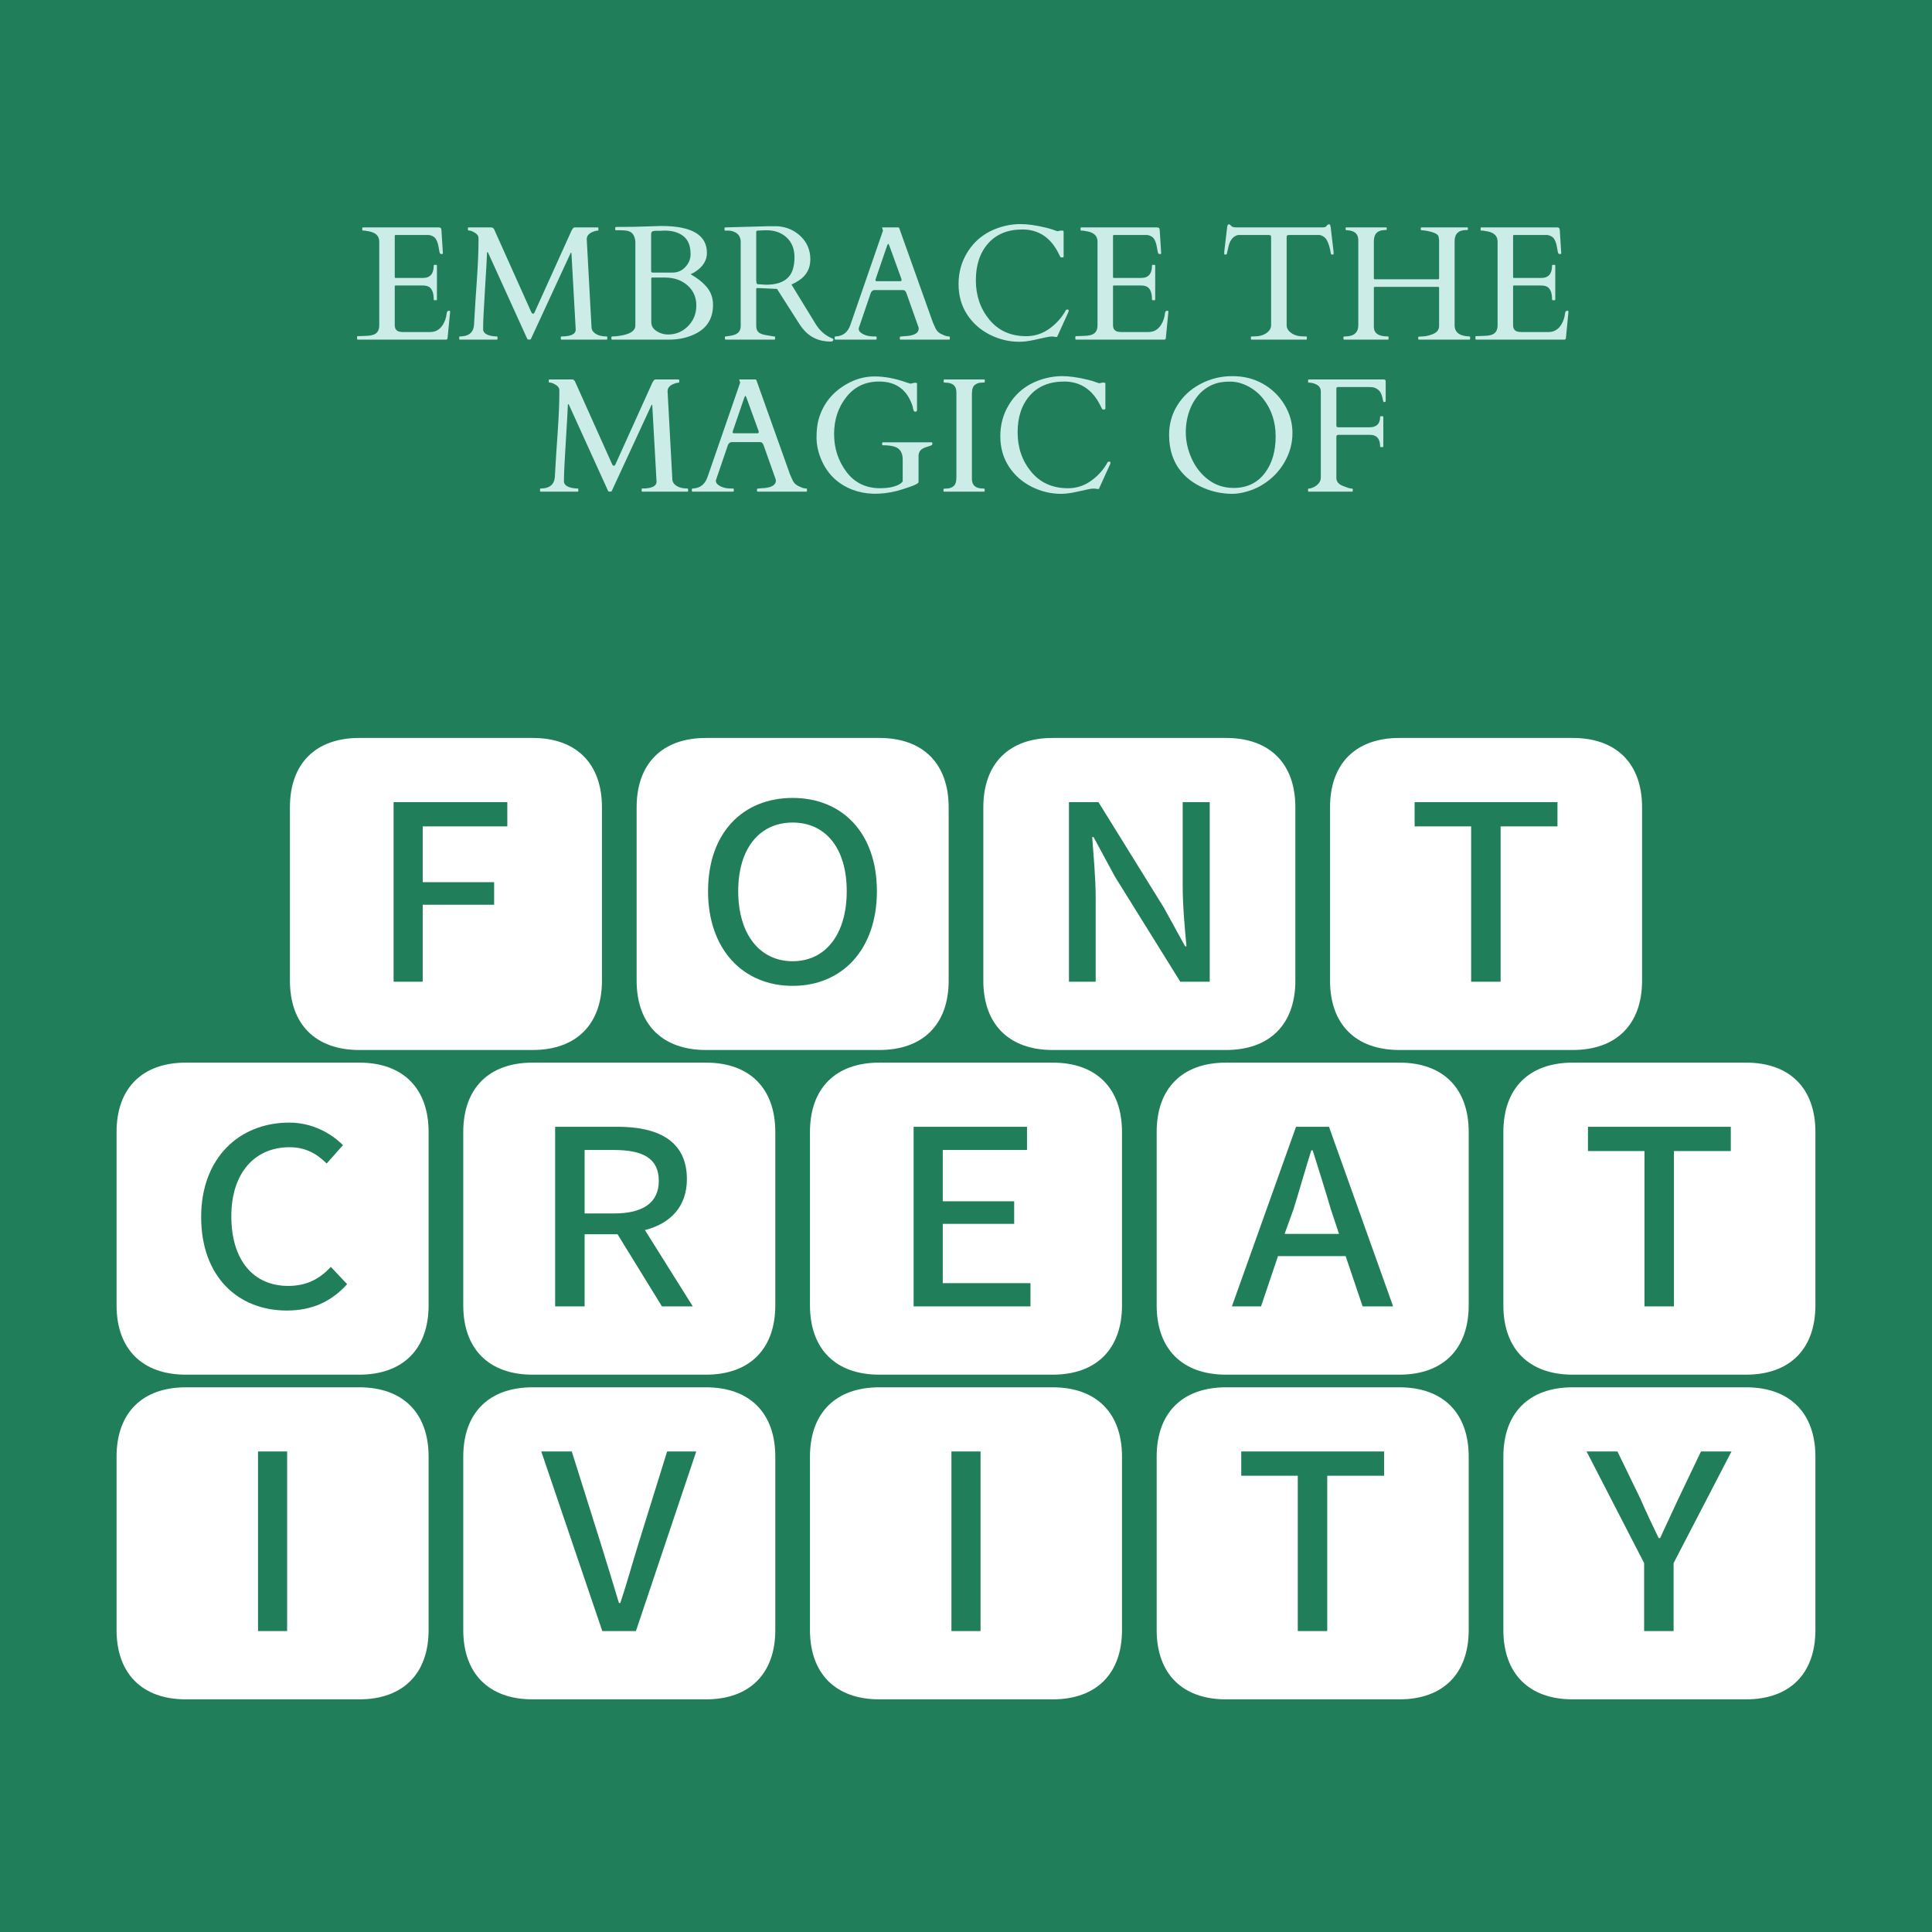 <svg xmlns="http://www.w3.org/2000/svg" xmlns:xlink="http://www.w3.org/1999/xlink" width="1080" zoomAndPan="magnify" viewBox="0 0 810 810" height="1080" preserveAspectRatio="xMidYMid meet" version="1.0"><defs><g/></defs><rect x="-81" width="972" fill="#ffffff" y="-81" height="972" fill-opacity="1"/><rect x="-81" width="972" fill="#217e5b" y="-81" height="972" fill-opacity="1"/><g fill="#ccece8" fill-opacity="1"><g transform="translate(149.484, 142.383)"><g><path d="M 0.234 -0.266 L 0.234 -1.203 C 0.234 -1.379 0.32 -1.469 0.5 -1.469 L 1.234 -1.469 C 2.172 -1.531 3.129 -1.566 4.109 -1.578 C 5.086 -1.586 5.973 -1.707 6.766 -1.938 C 8.598 -2.469 9.516 -3.801 9.516 -5.938 L 9.516 -41.109 C 9.516 -43.305 8.211 -44.707 5.609 -45.312 C 4.867 -45.469 4.125 -45.598 3.375 -45.703 L 2.672 -45.703 C 2.492 -45.703 2.406 -45.789 2.406 -45.969 L 2.406 -46.781 C 2.406 -46.957 2.492 -47.047 2.672 -47.047 L 34.391 -47.047 C 34.797 -47.047 35.086 -46.973 35.266 -46.828 C 35.441 -46.68 35.551 -46.363 35.594 -45.875 L 36.203 -36.203 C 36.203 -35.973 36.035 -35.859 35.703 -35.859 C 35.367 -35.859 35.125 -35.961 34.969 -36.172 C 34.832 -36.391 34.656 -37.195 34.438 -38.594 C 34.227 -40 33.848 -41.164 33.297 -42.094 C 32.742 -43.031 31.766 -43.625 30.359 -43.875 L 16.453 -43.875 C 16.16 -43.875 16.016 -43.727 16.016 -43.438 L 16.016 -26.188 C 16.016 -25.969 16.125 -25.859 16.344 -25.859 L 27.891 -25.859 C 30.867 -25.859 32.359 -27.594 32.359 -31.062 C 32.359 -31.238 32.445 -31.328 32.625 -31.328 L 33.438 -31.328 C 33.613 -31.328 33.703 -31.238 33.703 -31.062 L 33.703 -16.781 C 33.703 -16.602 33.613 -16.516 33.438 -16.516 L 32.625 -16.516 C 32.445 -16.516 32.359 -16.602 32.359 -16.781 C 32.359 -20.07 31.406 -21.973 29.5 -22.484 C 28.957 -22.617 28.391 -22.688 27.797 -22.688 L 16.344 -22.688 C 16.125 -22.688 16.016 -22.578 16.016 -22.359 L 16.016 -6.109 C 16.016 -4.441 16.781 -3.492 18.312 -3.266 C 18.758 -3.203 19.227 -3.172 19.719 -3.172 L 30.828 -3.172 C 33.117 -3.172 34.898 -4.18 36.172 -6.203 C 37.078 -7.648 37.629 -9.305 37.828 -11.172 C 37.898 -11.797 38.234 -12.109 38.828 -12.109 C 39.098 -12.109 39.234 -11.961 39.234 -11.672 L 38.141 -0.469 C 38.004 -0.156 37.848 0 37.672 0 L 0.5 0 C 0.32 0 0.234 -0.086 0.234 -0.266 Z M 0.234 -0.266 "/></g></g></g><g fill="#ccece8" fill-opacity="1"><g transform="translate(191.651, 142.383)"><g><path d="M 16.719 -1.328 C 16.852 -1.328 16.922 -1.238 16.922 -1.062 L 16.922 -0.266 C 16.922 -0.086 16.852 0 16.719 0 L 1.141 0 C 0.961 0 0.875 -0.086 0.875 -0.266 L 0.875 -1.062 C 0.875 -1.238 0.961 -1.328 1.141 -1.328 C 4.785 -1.328 6.766 -2.895 7.078 -6.031 C 7.16 -6.945 7.25 -8.469 7.344 -10.594 C 7.445 -12.719 7.742 -17.285 8.234 -24.297 C 8.723 -31.316 8.969 -37 8.969 -41.344 L 8.969 -42.578 C 8.969 -43.461 8.461 -44.203 7.453 -44.797 C 6.441 -45.398 5.703 -45.703 5.234 -45.703 C 4.766 -45.703 4.531 -45.789 4.531 -45.969 L 4.531 -46.781 C 4.531 -46.957 4.617 -47.047 4.797 -47.047 L 14.453 -47.047 C 14.867 -46.973 15.211 -46.727 15.484 -46.312 L 31.125 -11.438 C 31.238 -11.281 31.328 -11.145 31.391 -11.031 C 31.461 -10.926 31.629 -10.879 31.891 -10.891 C 32.16 -10.898 32.363 -11.098 32.5 -11.484 L 47.969 -45.703 C 48.438 -46.598 48.863 -47.047 49.25 -47.047 L 58.953 -47.047 C 59.129 -47.047 59.219 -46.957 59.219 -46.781 L 59.219 -45.969 C 59.219 -45.789 59.16 -45.703 59.047 -45.703 C 58.379 -45.703 57.555 -45.484 56.578 -45.047 C 55.086 -44.379 54.344 -43.391 54.344 -42.078 L 56.344 -5.203 C 56.395 -4.047 57 -3.109 58.156 -2.391 C 59.312 -1.68 60.82 -1.328 62.688 -1.328 C 62.863 -1.328 62.953 -1.238 62.953 -1.062 L 62.953 -0.266 C 62.953 -0.086 62.863 0 62.688 0 L 43.734 0 C 43.555 0 43.469 -0.086 43.469 -0.266 L 43.469 -1.062 C 43.469 -1.238 43.555 -1.328 43.734 -1.328 C 47.723 -1.328 49.719 -2.297 49.719 -4.234 L 47.938 -36.094 C 47.914 -36.32 47.852 -36.438 47.75 -36.438 C 47.656 -36.438 47.578 -36.332 47.516 -36.125 L 30.922 -0.234 C 30.836 -0.078 30.582 0 30.156 0 C 29.738 0 29.492 -0.086 29.422 -0.266 L 13.078 -36.234 C 12.941 -36.547 12.812 -36.703 12.688 -36.703 C 12.57 -36.703 12.516 -36.457 12.516 -35.969 C 12.516 -34.945 12.242 -30.117 11.703 -21.484 C 11.172 -12.859 10.906 -7.477 10.906 -5.344 L 10.906 -3.969 C 11.176 -2.695 12.438 -1.875 14.688 -1.5 C 15.32 -1.383 16 -1.328 16.719 -1.328 Z M 16.719 -1.328 "/></g></g></g><g fill="#ccece8" fill-opacity="1"><g transform="translate(256.001, 142.383)"><g><path d="M 0.594 0 C 0.414 0 0.328 -0.086 0.328 -0.266 L 0.328 -1.062 C 0.328 -1.238 0.484 -1.328 0.797 -1.328 C 1.848 -1.328 3.004 -1.441 4.266 -1.672 C 8.336 -2.359 10.375 -3.758 10.375 -5.875 L 10.375 -41.062 C 10.156 -43.914 8.852 -45.461 6.469 -45.703 C 5.758 -45.797 4.973 -45.844 4.109 -45.844 L 2.203 -45.844 C 2.023 -45.844 1.938 -45.93 1.938 -46.109 L 1.938 -46.938 C 1.938 -47.113 2.023 -47.203 2.203 -47.203 L 3.672 -47.25 L 9.406 -47.281 L 21.281 -47.641 C 34.008 -47.641 40.375 -43.879 40.375 -36.359 C 40.375 -33.18 38.727 -30.535 35.438 -28.422 C 34.926 -28.086 34.484 -27.844 34.109 -27.688 C 33.742 -27.531 33.539 -27.441 33.5 -27.422 C 36.438 -25.773 38.742 -23.926 40.422 -21.875 C 42.098 -19.832 42.938 -17.391 42.938 -14.547 C 42.938 -8.473 40.066 -4.25 34.328 -1.875 C 31.367 -0.625 28.156 0 24.688 0 Z M 17.484 -26.016 C 17.191 -26.016 17.047 -25.895 17.047 -25.656 L 17.047 -7.375 C 17.047 -5.789 17.785 -4.52 19.266 -3.562 C 20.742 -2.613 22.344 -2.141 24.062 -2.141 C 27.352 -2.141 30.156 -3.312 32.469 -5.656 C 34.781 -8 35.938 -10.891 35.938 -14.328 C 35.938 -17.766 34.695 -20.57 32.219 -22.75 C 29.738 -24.926 26.594 -26.016 22.781 -26.016 Z M 16.984 -28.719 C 16.984 -28.301 17.238 -28.094 17.75 -28.094 L 25.953 -28.094 C 28.086 -28.094 29.883 -28.879 31.344 -30.453 C 32.801 -32.035 33.531 -33.805 33.531 -35.766 C 33.531 -39.254 32.539 -41.781 30.562 -43.344 C 28.582 -44.914 25.945 -45.703 22.656 -45.703 C 21.656 -45.641 20.957 -45.609 20.562 -45.609 C 20.176 -45.609 19.77 -45.613 19.344 -45.625 C 18.926 -45.633 18.504 -45.602 18.078 -45.531 C 17.66 -45.469 17.375 -45.328 17.219 -45.109 C 17.062 -44.891 16.984 -44.52 16.984 -44 Z M 16.984 -28.719 "/></g></g></g><g fill="#ccece8" fill-opacity="1"><g transform="translate(302.438, 142.383)"><g><path d="M 1.734 0 C 1.555 0 1.469 -0.223 1.469 -0.672 L 1.469 -1.062 C 1.469 -1.238 1.555 -1.328 1.734 -1.328 C 1.867 -1.328 2.078 -1.348 2.359 -1.391 C 2.648 -1.441 2.953 -1.488 3.266 -1.531 C 3.578 -1.57 3.863 -1.617 4.125 -1.672 C 4.395 -1.734 4.586 -1.773 4.703 -1.797 C 6.973 -2.305 8.109 -3.598 8.109 -5.672 L 8.109 -40.906 C 8.109 -42.812 7.344 -44.164 5.812 -44.969 C 4.895 -45.457 3.914 -45.703 2.875 -45.703 L 1.594 -45.703 C 1.414 -45.703 1.328 -45.789 1.328 -45.969 L 1.328 -46.781 C 1.328 -46.957 1.461 -47.047 1.734 -47.047 L 20.047 -47.547 L 23.422 -47.547 C 27.359 -47.273 30.656 -45.844 33.312 -43.25 C 35.969 -40.664 37.297 -37.473 37.297 -33.672 C 37.297 -29.879 35.719 -26.93 32.562 -24.828 C 31.582 -24.18 30.523 -23.602 29.391 -23.094 L 39.5 -6.578 C 41.258 -3.68 43.617 -1.645 46.578 -0.469 C 46.816 -0.395 46.938 -0.238 46.938 0 C 46.938 0.551 46.57 0.828 45.844 0.828 C 40.832 0.828 36.848 -1.07 33.891 -4.875 C 33.242 -5.719 32.602 -6.66 31.969 -7.703 L 23.328 -21.25 L 15.375 -21.625 L 15.109 -21.625 C 14.773 -21.625 14.609 -21.469 14.609 -21.156 L 14.609 -5.766 C 14.609 -4.547 14.953 -3.633 15.641 -3.031 C 16.336 -2.438 17.531 -2.023 19.219 -1.797 C 19.664 -1.734 20.207 -1.641 20.844 -1.516 C 21.488 -1.391 21.926 -1.328 22.156 -1.328 C 22.395 -1.328 22.516 -1.238 22.516 -1.062 L 22.516 -0.266 C 22.516 -0.086 22.426 0 22.25 0 Z M 17.312 -45.797 C 17.051 -45.785 16.77 -45.77 16.469 -45.75 C 16.164 -45.738 15.781 -45.727 15.312 -45.719 C 14.844 -45.707 14.609 -45.523 14.609 -45.172 L 14.609 -24.953 L 14.688 -23.953 C 14.75 -23.484 14.957 -23.238 15.312 -23.219 L 18.719 -23.016 C 24.969 -23.016 28.738 -25.238 30.031 -29.688 C 30.445 -31.094 30.656 -32.695 30.656 -34.5 C 30.656 -38.008 29.562 -40.773 27.375 -42.797 C 25.188 -44.828 22.391 -45.844 18.984 -45.844 C 18.672 -45.844 18.379 -45.836 18.109 -45.828 C 17.848 -45.816 17.582 -45.805 17.312 -45.797 Z M 17.312 -45.797 "/></g></g></g><g fill="#ccece8" fill-opacity="1"><g transform="translate(349.775, 142.383)"><g><path d="M 17.75 -0.266 C 17.75 -0.086 17.66 0 17.484 0 L 0.438 0 C 0.258 0 0.172 -0.086 0.172 -0.266 L 0.172 -1.062 C 0.172 -1.238 0.312 -1.328 0.594 -1.328 C 3.645 -1.461 5.703 -3.086 6.766 -6.203 L 20.391 -45.609 C 20.41 -45.648 20.422 -45.707 20.422 -45.781 L 20.047 -46.875 C 20.047 -46.988 20.094 -47.047 20.188 -47.047 L 26.859 -47.047 C 26.898 -47.023 26.957 -47 27.031 -46.969 C 27.113 -46.945 27.176 -46.883 27.219 -46.781 L 41.344 -7.172 C 41.645 -6.566 41.891 -6.02 42.078 -5.531 C 42.273 -5.039 42.492 -4.598 42.734 -4.203 C 43.273 -3.285 44.156 -2.586 45.375 -2.109 C 46.395 -1.586 47.328 -1.328 48.172 -1.328 C 48.348 -1.328 48.438 -1.227 48.438 -1.031 L 48.438 -0.266 C 48.438 -0.086 48.348 0 48.172 0 L 27.766 0 C 27.578 0 27.484 -0.086 27.484 -0.266 L 27.484 -1.062 C 27.484 -1.238 27.895 -1.348 28.719 -1.391 C 29.539 -1.441 30.223 -1.488 30.766 -1.531 C 33.859 -1.863 35.406 -2.91 35.406 -4.672 C 35.406 -4.805 35.379 -4.961 35.328 -5.141 L 30.297 -19.344 C 30.273 -19.395 30.227 -19.5 30.156 -19.656 C 29.895 -20.406 29.43 -20.781 28.766 -20.781 L 16.922 -20.781 C 16.254 -20.781 15.727 -20.414 15.344 -19.688 C 15.281 -19.531 15.25 -19.441 15.25 -19.422 L 10.25 -4.766 L 10.25 -4.469 C 10.25 -3.895 10.547 -3.375 11.141 -2.906 C 12.492 -1.852 14.316 -1.328 16.609 -1.328 L 17.484 -1.328 C 17.66 -1.328 17.75 -1.238 17.75 -1.062 Z M 27.625 -24.484 C 28.02 -24.484 28.219 -24.648 28.219 -24.984 C 28.219 -25.16 28.176 -25.363 28.094 -25.594 L 23.125 -39.266 C 22.895 -39.867 22.727 -40.172 22.625 -40.172 C 22.508 -40.172 22.332 -39.859 22.094 -39.234 L 17.422 -25.594 C 17.328 -25.363 17.281 -25.117 17.281 -24.859 C 17.281 -24.609 17.445 -24.484 17.781 -24.484 Z M 27.625 -24.484 "/></g></g></g><g fill="#ccece8" fill-opacity="1"><g transform="translate(398.38, 142.383)"><g><path d="M 44.875 -1.266 C 44.758 -1.086 44.484 -1.047 44.047 -1.141 C 43.617 -1.242 43.113 -1.297 42.531 -1.297 C 41.957 -1.297 41.141 -1.176 40.078 -0.938 C 39.023 -0.707 37.363 -0.344 35.094 0.156 C 32.82 0.656 30.754 0.906 28.891 0.906 C 24.66 0.906 20.562 -0.086 16.594 -2.078 C 12.625 -4.078 9.445 -6.906 7.062 -10.562 C 4.688 -14.219 3.5 -18.457 3.5 -23.281 C 3.5 -28.113 4.691 -32.488 7.078 -36.406 C 10.547 -42.133 15.77 -45.867 22.75 -47.609 C 24.977 -48.16 27.203 -48.438 29.422 -48.438 C 32.473 -48.438 36.086 -47.926 40.266 -46.906 C 41.535 -46.594 42.609 -46.27 43.484 -45.938 C 44.367 -45.602 44.91 -45.438 45.109 -45.438 L 46.109 -45.703 L 47.141 -45.703 C 47.41 -45.703 47.547 -45.516 47.547 -45.141 L 47.547 -34.766 C 47.547 -34.547 47.344 -34.438 46.938 -34.438 C 46.539 -34.438 46.305 -34.484 46.234 -34.578 C 46.172 -34.68 46.102 -34.805 46.031 -34.953 C 45.969 -35.098 45.895 -35.242 45.812 -35.391 C 45.738 -35.547 45.66 -35.691 45.578 -35.828 C 45.504 -35.961 45.457 -36.062 45.438 -36.125 C 42.102 -42.82 37.047 -46.172 30.266 -46.172 C 24.141 -46.172 19.352 -44.223 15.906 -40.328 C 12.469 -36.441 10.75 -31.289 10.75 -24.875 C 10.75 -18.457 12.645 -12.945 16.438 -8.344 C 20.227 -3.738 25.379 -1.438 31.891 -1.438 C 35.453 -1.438 38.695 -2.492 41.625 -4.609 C 44.551 -6.723 46.848 -9.312 48.516 -12.375 C 48.555 -12.508 48.688 -12.578 48.906 -12.578 L 49.344 -12.578 C 49.562 -12.578 49.672 -12.441 49.672 -12.172 C 49.672 -11.91 49.609 -11.656 49.484 -11.406 Z M 44.875 -1.266 "/></g></g></g><g fill="#ccece8" fill-opacity="1"><g transform="translate(450.621, 142.383)"><g><path d="M 0.234 -0.266 L 0.234 -1.203 C 0.234 -1.379 0.32 -1.469 0.5 -1.469 L 1.234 -1.469 C 2.172 -1.531 3.129 -1.566 4.109 -1.578 C 5.086 -1.586 5.973 -1.707 6.766 -1.938 C 8.598 -2.469 9.516 -3.801 9.516 -5.938 L 9.516 -41.109 C 9.516 -43.305 8.211 -44.707 5.609 -45.312 C 4.867 -45.469 4.125 -45.598 3.375 -45.703 L 2.672 -45.703 C 2.492 -45.703 2.406 -45.789 2.406 -45.969 L 2.406 -46.781 C 2.406 -46.957 2.492 -47.047 2.672 -47.047 L 34.391 -47.047 C 34.797 -47.047 35.086 -46.973 35.266 -46.828 C 35.441 -46.68 35.551 -46.363 35.594 -45.875 L 36.203 -36.203 C 36.203 -35.973 36.035 -35.859 35.703 -35.859 C 35.367 -35.859 35.125 -35.961 34.969 -36.172 C 34.832 -36.391 34.656 -37.195 34.438 -38.594 C 34.227 -40 33.848 -41.164 33.297 -42.094 C 32.742 -43.031 31.766 -43.625 30.359 -43.875 L 16.453 -43.875 C 16.16 -43.875 16.016 -43.727 16.016 -43.438 L 16.016 -26.188 C 16.016 -25.969 16.125 -25.859 16.344 -25.859 L 27.891 -25.859 C 30.867 -25.859 32.359 -27.594 32.359 -31.062 C 32.359 -31.238 32.445 -31.328 32.625 -31.328 L 33.438 -31.328 C 33.613 -31.328 33.703 -31.238 33.703 -31.062 L 33.703 -16.781 C 33.703 -16.602 33.613 -16.516 33.438 -16.516 L 32.625 -16.516 C 32.445 -16.516 32.359 -16.602 32.359 -16.781 C 32.359 -20.07 31.406 -21.973 29.5 -22.484 C 28.957 -22.617 28.391 -22.688 27.797 -22.688 L 16.344 -22.688 C 16.125 -22.688 16.016 -22.578 16.016 -22.359 L 16.016 -6.109 C 16.016 -4.441 16.781 -3.492 18.312 -3.266 C 18.758 -3.203 19.227 -3.172 19.719 -3.172 L 30.828 -3.172 C 33.117 -3.172 34.898 -4.18 36.172 -6.203 C 37.078 -7.648 37.629 -9.305 37.828 -11.172 C 37.898 -11.797 38.234 -12.109 38.828 -12.109 C 39.098 -12.109 39.234 -11.961 39.234 -11.672 L 38.141 -0.469 C 38.004 -0.156 37.848 0 37.672 0 L 0.5 0 C 0.32 0 0.234 -0.086 0.234 -0.266 Z M 0.234 -0.266 "/></g></g></g><g fill="#ccece8" fill-opacity="1"><g transform="translate(492.787, 142.383)"><g/></g></g><g fill="#ccece8" fill-opacity="1"><g transform="translate(511.135, 142.383)"><g><path d="M 13.312 -1.062 C 13.312 -1.238 13.41 -1.328 13.609 -1.328 L 14.547 -1.328 C 16.723 -1.328 18.473 -1.797 19.797 -2.734 C 21.117 -3.672 21.781 -4.758 21.781 -6 L 21.781 -42.938 C 21.781 -43.406 21.688 -43.664 21.5 -43.719 C 21.312 -43.781 21.082 -43.832 20.812 -43.875 L 8 -43.875 C 5.938 -43.426 4.582 -41.836 3.938 -39.109 C 3.582 -37.641 3.367 -36.695 3.297 -36.281 C 3.234 -35.875 3.113 -35.672 2.938 -35.672 L 2.328 -35.672 C 2.203 -35.672 2.141 -35.711 2.141 -35.797 L 2.141 -36.906 L 3.375 -47.312 C 3.5 -48 3.719 -48.344 4.031 -48.344 C 4.344 -48.344 4.676 -48.125 5.031 -47.688 C 5.395 -47.258 6.078 -47.047 7.078 -47.047 L 43.031 -47.047 C 43.988 -47.047 44.566 -47.156 44.766 -47.375 C 44.973 -47.594 45.164 -47.805 45.344 -48.016 C 45.52 -48.234 45.742 -48.344 46.016 -48.344 C 46.297 -48.344 46.473 -48.227 46.547 -48 C 46.629 -47.781 46.691 -47.551 46.734 -47.312 L 47.969 -36.906 L 47.969 -35.797 C 47.969 -35.711 47.906 -35.672 47.781 -35.672 L 47.172 -35.672 C 46.992 -35.672 46.875 -35.836 46.812 -36.172 C 46.457 -38.391 45.941 -40.148 45.266 -41.453 C 44.598 -42.754 43.547 -43.562 42.109 -43.875 L 29.266 -43.875 C 28.992 -43.832 28.766 -43.781 28.578 -43.719 C 28.391 -43.664 28.297 -43.406 28.297 -42.938 L 28.297 -6 C 28.297 -4.758 28.957 -3.672 30.281 -2.734 C 31.602 -1.797 33.352 -1.328 35.531 -1.328 L 36.5 -1.328 C 36.676 -1.328 36.766 -1.238 36.766 -1.062 L 36.766 -0.266 C 36.766 -0.086 36.676 0 36.5 0 L 13.578 0 C 13.398 0 13.312 -0.086 13.312 -0.266 Z M 13.312 -1.062 "/></g></g></g><g fill="#ccece8" fill-opacity="1"><g transform="translate(561.241, 142.383)"><g><path d="M 48.609 -6.031 C 48.609 -3.031 50.688 -1.461 54.844 -1.328 C 55.02 -1.328 55.109 -1.238 55.109 -1.062 L 55.109 -0.266 C 55.109 -0.086 55.02 0 54.844 0 L 33.625 0 C 33.445 0 33.359 -0.086 33.359 -0.266 L 33.359 -1.062 C 33.359 -1.238 33.914 -1.328 35.031 -1.328 C 36.145 -1.328 37.41 -1.57 38.828 -2.062 C 41.016 -2.781 42.109 -3.984 42.109 -5.672 L 42.109 -21.594 C 42.109 -21.812 42.07 -21.953 42 -22.016 C 41.938 -22.086 41.797 -22.125 41.578 -22.125 L 15.281 -22.125 C 15.062 -22.125 14.914 -22.086 14.844 -22.016 C 14.781 -21.953 14.75 -21.812 14.75 -21.594 L 14.75 -5.344 C 14.75 -2.664 16.719 -1.328 20.656 -1.328 C 20.832 -1.328 20.922 -1.238 20.922 -1.062 L 20.922 -0.266 C 20.922 -0.086 20.844 0 20.688 0 L 2.266 0 C 2.086 0 2 -0.086 2 -0.266 L 2 -1.062 C 2 -1.238 2.223 -1.328 2.672 -1.328 C 6.379 -1.328 8.234 -2.922 8.234 -6.109 L 8.234 -41.703 C 8.234 -44.305 6.691 -45.688 3.609 -45.844 C 3.141 -45.863 2.906 -45.961 2.906 -46.141 L 2.906 -46.781 C 2.906 -46.957 2.984 -47.047 3.141 -47.047 L 19.891 -47.047 C 20.066 -47.047 20.156 -46.957 20.156 -46.781 L 20.156 -46.141 C 20.156 -46.004 19.941 -45.938 19.516 -45.938 C 16.336 -45.938 14.75 -44.367 14.75 -41.234 L 14.75 -25.828 C 14.75 -25.598 14.781 -25.453 14.844 -25.391 C 14.914 -25.328 15.062 -25.297 15.281 -25.297 L 41.578 -25.297 C 41.797 -25.297 41.938 -25.328 42 -25.391 C 42.07 -25.453 42.109 -25.598 42.109 -25.828 L 42.109 -41.766 C 42.055 -41.973 42.023 -42.16 42.016 -42.328 C 42.004 -42.492 41.969 -42.754 41.906 -43.109 C 41.75 -43.859 40.957 -44.473 39.531 -44.953 C 38.113 -45.43 36.504 -45.738 34.703 -45.875 C 34.523 -45.875 34.438 -45.961 34.438 -46.141 L 34.438 -46.781 C 34.438 -46.957 34.516 -47.047 34.672 -47.047 L 53.922 -47.047 C 54.098 -47.047 54.188 -46.957 54.188 -46.781 L 54.188 -46.141 C 54.188 -46.004 53.973 -45.938 53.547 -45.938 C 50.254 -45.938 48.609 -44.367 48.609 -41.234 Z M 48.609 -6.031 "/></g></g></g><g fill="#ccece8" fill-opacity="1"><g transform="translate(618.353, 142.383)"><g><path d="M 0.234 -0.266 L 0.234 -1.203 C 0.234 -1.379 0.32 -1.469 0.5 -1.469 L 1.234 -1.469 C 2.172 -1.531 3.129 -1.566 4.109 -1.578 C 5.086 -1.586 5.973 -1.707 6.766 -1.938 C 8.598 -2.469 9.516 -3.801 9.516 -5.938 L 9.516 -41.109 C 9.516 -43.305 8.211 -44.707 5.609 -45.312 C 4.867 -45.469 4.125 -45.598 3.375 -45.703 L 2.672 -45.703 C 2.492 -45.703 2.406 -45.789 2.406 -45.969 L 2.406 -46.781 C 2.406 -46.957 2.492 -47.047 2.672 -47.047 L 34.391 -47.047 C 34.797 -47.047 35.086 -46.973 35.266 -46.828 C 35.441 -46.68 35.551 -46.363 35.594 -45.875 L 36.203 -36.203 C 36.203 -35.973 36.035 -35.859 35.703 -35.859 C 35.367 -35.859 35.125 -35.961 34.969 -36.172 C 34.832 -36.391 34.656 -37.195 34.438 -38.594 C 34.227 -40 33.848 -41.164 33.297 -42.094 C 32.742 -43.031 31.766 -43.625 30.359 -43.875 L 16.453 -43.875 C 16.16 -43.875 16.016 -43.727 16.016 -43.438 L 16.016 -26.188 C 16.016 -25.969 16.125 -25.859 16.344 -25.859 L 27.891 -25.859 C 30.867 -25.859 32.359 -27.594 32.359 -31.062 C 32.359 -31.238 32.445 -31.328 32.625 -31.328 L 33.438 -31.328 C 33.613 -31.328 33.703 -31.238 33.703 -31.062 L 33.703 -16.781 C 33.703 -16.602 33.613 -16.516 33.438 -16.516 L 32.625 -16.516 C 32.445 -16.516 32.359 -16.602 32.359 -16.781 C 32.359 -20.07 31.406 -21.973 29.5 -22.484 C 28.957 -22.617 28.391 -22.688 27.797 -22.688 L 16.344 -22.688 C 16.125 -22.688 16.016 -22.578 16.016 -22.359 L 16.016 -6.109 C 16.016 -4.441 16.781 -3.492 18.312 -3.266 C 18.758 -3.203 19.227 -3.172 19.719 -3.172 L 30.828 -3.172 C 33.117 -3.172 34.898 -4.18 36.172 -6.203 C 37.078 -7.648 37.629 -9.305 37.828 -11.172 C 37.898 -11.797 38.234 -12.109 38.828 -12.109 C 39.098 -12.109 39.234 -11.961 39.234 -11.672 L 38.141 -0.469 C 38.004 -0.156 37.848 0 37.672 0 L 0.5 0 C 0.32 0 0.234 -0.086 0.234 -0.266 Z M 0.234 -0.266 "/></g></g></g><g fill="#ccece8" fill-opacity="1"><g transform="translate(225.539, 206.133)"><g><path d="M 16.719 -1.328 C 16.852 -1.328 16.922 -1.238 16.922 -1.062 L 16.922 -0.266 C 16.922 -0.086 16.852 0 16.719 0 L 1.141 0 C 0.961 0 0.875 -0.086 0.875 -0.266 L 0.875 -1.062 C 0.875 -1.238 0.961 -1.328 1.141 -1.328 C 4.785 -1.328 6.766 -2.895 7.078 -6.031 C 7.16 -6.945 7.25 -8.469 7.344 -10.594 C 7.445 -12.719 7.742 -17.285 8.234 -24.297 C 8.723 -31.316 8.969 -37 8.969 -41.344 L 8.969 -42.578 C 8.969 -43.461 8.461 -44.203 7.453 -44.797 C 6.441 -45.398 5.703 -45.703 5.234 -45.703 C 4.766 -45.703 4.531 -45.789 4.531 -45.969 L 4.531 -46.781 C 4.531 -46.957 4.617 -47.047 4.797 -47.047 L 14.453 -47.047 C 14.867 -46.973 15.211 -46.727 15.484 -46.312 L 31.125 -11.438 C 31.238 -11.281 31.328 -11.145 31.391 -11.031 C 31.461 -10.926 31.629 -10.879 31.891 -10.891 C 32.16 -10.898 32.363 -11.098 32.5 -11.484 L 47.969 -45.703 C 48.438 -46.598 48.863 -47.047 49.25 -47.047 L 58.953 -47.047 C 59.129 -47.047 59.219 -46.957 59.219 -46.781 L 59.219 -45.969 C 59.219 -45.789 59.16 -45.703 59.047 -45.703 C 58.379 -45.703 57.555 -45.484 56.578 -45.047 C 55.086 -44.379 54.344 -43.391 54.344 -42.078 L 56.344 -5.203 C 56.395 -4.047 57 -3.109 58.156 -2.391 C 59.312 -1.68 60.82 -1.328 62.688 -1.328 C 62.863 -1.328 62.953 -1.238 62.953 -1.062 L 62.953 -0.266 C 62.953 -0.086 62.863 0 62.688 0 L 43.734 0 C 43.555 0 43.469 -0.086 43.469 -0.266 L 43.469 -1.062 C 43.469 -1.238 43.555 -1.328 43.734 -1.328 C 47.723 -1.328 49.719 -2.297 49.719 -4.234 L 47.938 -36.094 C 47.914 -36.32 47.852 -36.438 47.75 -36.438 C 47.656 -36.438 47.578 -36.332 47.516 -36.125 L 30.922 -0.234 C 30.836 -0.078 30.582 0 30.156 0 C 29.738 0 29.492 -0.086 29.422 -0.266 L 13.078 -36.234 C 12.941 -36.547 12.812 -36.703 12.688 -36.703 C 12.57 -36.703 12.516 -36.457 12.516 -35.969 C 12.516 -34.945 12.242 -30.117 11.703 -21.484 C 11.172 -12.859 10.906 -7.477 10.906 -5.344 L 10.906 -3.969 C 11.176 -2.695 12.438 -1.875 14.688 -1.5 C 15.32 -1.383 16 -1.328 16.719 -1.328 Z M 16.719 -1.328 "/></g></g></g><g fill="#ccece8" fill-opacity="1"><g transform="translate(289.89, 206.133)"><g><path d="M 17.75 -0.266 C 17.75 -0.086 17.66 0 17.484 0 L 0.438 0 C 0.258 0 0.172 -0.086 0.172 -0.266 L 0.172 -1.062 C 0.172 -1.238 0.312 -1.328 0.594 -1.328 C 3.645 -1.461 5.703 -3.086 6.766 -6.203 L 20.391 -45.609 C 20.41 -45.648 20.422 -45.707 20.422 -45.781 L 20.047 -46.875 C 20.047 -46.988 20.094 -47.047 20.188 -47.047 L 26.859 -47.047 C 26.898 -47.023 26.957 -47 27.031 -46.969 C 27.113 -46.945 27.176 -46.883 27.219 -46.781 L 41.344 -7.172 C 41.645 -6.566 41.891 -6.02 42.078 -5.531 C 42.273 -5.039 42.492 -4.598 42.734 -4.203 C 43.273 -3.285 44.156 -2.586 45.375 -2.109 C 46.395 -1.586 47.328 -1.328 48.172 -1.328 C 48.348 -1.328 48.438 -1.227 48.438 -1.031 L 48.438 -0.266 C 48.438 -0.086 48.348 0 48.172 0 L 27.766 0 C 27.578 0 27.484 -0.086 27.484 -0.266 L 27.484 -1.062 C 27.484 -1.238 27.895 -1.348 28.719 -1.391 C 29.539 -1.441 30.223 -1.488 30.766 -1.531 C 33.859 -1.863 35.406 -2.91 35.406 -4.672 C 35.406 -4.805 35.379 -4.961 35.328 -5.141 L 30.297 -19.344 C 30.273 -19.395 30.227 -19.5 30.156 -19.656 C 29.895 -20.406 29.43 -20.781 28.766 -20.781 L 16.922 -20.781 C 16.254 -20.781 15.727 -20.414 15.344 -19.688 C 15.281 -19.531 15.25 -19.441 15.25 -19.422 L 10.25 -4.766 L 10.25 -4.469 C 10.25 -3.895 10.547 -3.375 11.141 -2.906 C 12.492 -1.852 14.316 -1.328 16.609 -1.328 L 17.484 -1.328 C 17.66 -1.328 17.75 -1.238 17.75 -1.062 Z M 27.625 -24.484 C 28.02 -24.484 28.219 -24.648 28.219 -24.984 C 28.219 -25.16 28.176 -25.363 28.094 -25.594 L 23.125 -39.266 C 22.895 -39.867 22.727 -40.172 22.625 -40.172 C 22.508 -40.172 22.332 -39.859 22.094 -39.234 L 17.422 -25.594 C 17.328 -25.363 17.281 -25.117 17.281 -24.859 C 17.281 -24.609 17.445 -24.484 17.781 -24.484 Z M 27.625 -24.484 "/></g></g></g><g fill="#ccece8" fill-opacity="1"><g transform="translate(338.494, 206.133)"><g><path d="M 52.047 -20.688 C 52.285 -20.688 52.406 -20.516 52.406 -20.172 C 52.406 -19.828 52.285 -19.586 52.047 -19.453 C 51.441 -19.203 50.82 -18.988 50.188 -18.812 C 49.562 -18.633 48.977 -18.398 48.438 -18.109 C 47.219 -17.441 46.609 -16.363 46.609 -14.875 L 46.609 -4.031 C 46.609 -3.539 45.43 -2.883 43.078 -2.062 C 40.734 -1.238 38.828 -0.641 37.359 -0.266 C 30.492 1.422 24.359 1.242 18.953 -0.797 C 12.742 -3.18 8.348 -7.441 5.766 -13.578 C 4.484 -16.648 3.844 -19.703 3.844 -22.734 C 3.844 -25.773 4.141 -28.328 4.734 -30.391 C 6.555 -36.711 10.383 -41.57 16.219 -44.969 C 20.02 -47.195 24.016 -48.312 28.203 -48.312 C 32.398 -48.312 36.859 -47.469 41.578 -45.781 C 42.441 -45.469 42.926 -45.312 43.031 -45.312 L 43.438 -45.312 L 44.781 -45.641 L 45.609 -45.641 C 45.848 -45.641 45.969 -45.52 45.969 -45.281 L 45.969 -34.172 C 45.969 -33.742 45.723 -33.531 45.234 -33.531 L 45.109 -33.531 C 44.68 -33.57 44.391 -34.141 44.234 -35.234 C 44.191 -35.453 44.16 -35.617 44.141 -35.734 C 41.91 -42.691 37.219 -46.172 30.062 -46.172 C 24.32 -46.172 19.742 -44 16.328 -39.656 C 12.91 -35.32 11.203 -30.164 11.203 -24.188 C 11.203 -18.207 12.922 -12.922 16.359 -8.328 C 19.797 -3.734 24.52 -1.438 30.531 -1.438 C 33.625 -1.438 36.172 -1.914 38.172 -2.875 C 38.941 -3.25 39.539 -3.723 39.969 -4.297 L 39.969 -13.453 C 39.969 -15.516 39.379 -17.031 38.203 -18 C 37.023 -18.969 34.852 -19.453 31.688 -19.453 C 31.445 -19.453 31.328 -19.656 31.328 -20.062 C 31.328 -20.477 31.445 -20.688 31.688 -20.688 Z M 52.047 -20.688 "/></g></g></g><g fill="#ccece8" fill-opacity="1"><g transform="translate(392.57, 206.133)"><g><path d="M 8.406 -41.703 C 8.406 -44.367 6.867 -45.703 3.797 -45.703 C 3.305 -45.703 3.062 -45.789 3.062 -45.969 L 3.062 -46.781 C 3.062 -46.957 3.156 -47.047 3.344 -47.047 L 20.047 -47.047 C 20.223 -47.047 20.312 -46.957 20.312 -46.781 L 20.312 -45.969 C 20.312 -45.789 19.82 -45.703 18.844 -45.703 C 17.863 -45.703 16.961 -45.391 16.141 -44.766 C 15.316 -44.148 14.906 -42.875 14.906 -40.938 L 14.906 -5.344 C 14.906 -2.664 16.453 -1.328 19.547 -1.328 C 20.016 -1.328 20.25 -1.238 20.25 -1.062 L 20.25 -0.266 C 20.25 -0.086 20.16 0 19.984 0 L 3.266 0 C 3.086 0 3 -0.086 3 -0.266 L 3 -1.062 C 3 -1.238 3.488 -1.328 4.469 -1.328 C 5.445 -1.328 6.348 -1.641 7.172 -2.266 C 7.992 -2.891 8.406 -4.172 8.406 -6.109 Z M 8.406 -41.703 "/></g></g></g><g fill="#ccece8" fill-opacity="1"><g transform="translate(415.889, 206.133)"><g><path d="M 44.875 -1.266 C 44.758 -1.086 44.484 -1.047 44.047 -1.141 C 43.617 -1.242 43.113 -1.297 42.531 -1.297 C 41.957 -1.297 41.141 -1.176 40.078 -0.938 C 39.023 -0.707 37.363 -0.344 35.094 0.156 C 32.82 0.656 30.754 0.906 28.891 0.906 C 24.66 0.906 20.562 -0.086 16.594 -2.078 C 12.625 -4.078 9.445 -6.906 7.062 -10.562 C 4.688 -14.219 3.5 -18.457 3.5 -23.281 C 3.5 -28.113 4.691 -32.488 7.078 -36.406 C 10.547 -42.133 15.77 -45.867 22.75 -47.609 C 24.977 -48.16 27.203 -48.438 29.422 -48.438 C 32.473 -48.438 36.086 -47.926 40.266 -46.906 C 41.535 -46.594 42.609 -46.27 43.484 -45.938 C 44.367 -45.602 44.91 -45.438 45.109 -45.438 L 46.109 -45.703 L 47.141 -45.703 C 47.41 -45.703 47.547 -45.516 47.547 -45.141 L 47.547 -34.766 C 47.547 -34.547 47.344 -34.438 46.938 -34.438 C 46.539 -34.438 46.305 -34.484 46.234 -34.578 C 46.172 -34.68 46.102 -34.805 46.031 -34.953 C 45.969 -35.098 45.895 -35.242 45.812 -35.391 C 45.738 -35.547 45.66 -35.691 45.578 -35.828 C 45.504 -35.961 45.457 -36.062 45.438 -36.125 C 42.102 -42.82 37.047 -46.172 30.266 -46.172 C 24.141 -46.172 19.352 -44.223 15.906 -40.328 C 12.469 -36.441 10.75 -31.289 10.75 -24.875 C 10.75 -18.457 12.645 -12.945 16.438 -8.344 C 20.227 -3.738 25.379 -1.438 31.891 -1.438 C 35.453 -1.438 38.695 -2.492 41.625 -4.609 C 44.551 -6.723 46.848 -9.312 48.516 -12.375 C 48.555 -12.508 48.688 -12.578 48.906 -12.578 L 49.344 -12.578 C 49.562 -12.578 49.672 -12.441 49.672 -12.172 C 49.672 -11.91 49.609 -11.656 49.484 -11.406 Z M 44.875 -1.266 "/></g></g></g><g fill="#ccece8" fill-opacity="1"><g transform="translate(468.13, 206.133)"><g/></g></g><g fill="#ccece8" fill-opacity="1"><g transform="translate(486.477, 206.133)"><g><path d="M 42.766 -2.875 C 40.836 -1.688 38.727 -0.758 36.438 -0.094 C 34.145 0.57 32.109 0.906 30.328 0.906 C 26.68 0.906 23.203 0.312 19.891 -0.875 C 15.348 -2.52 11.695 -4.953 8.938 -8.172 C 5.426 -12.285 3.672 -17.504 3.672 -23.828 C 3.672 -28.379 4.836 -32.531 7.172 -36.281 C 9.504 -40.031 12.734 -42.992 16.859 -45.172 C 20.984 -47.348 25.422 -48.438 30.172 -48.438 C 34.922 -48.438 39.176 -47.379 42.938 -45.266 C 46.695 -43.16 49.711 -40.258 51.984 -36.562 C 54.254 -32.875 55.391 -28.875 55.391 -24.562 C 55.391 -20.258 54.266 -16.164 52.016 -12.281 C 49.766 -8.406 46.68 -5.27 42.766 -2.875 Z M 10.672 -24.875 C 10.672 -21.188 11.488 -17.523 13.125 -13.891 C 14.758 -10.254 17.098 -7.289 20.141 -5 C 23.191 -2.707 26.723 -1.562 30.734 -1.562 C 36.422 -1.562 40.859 -3.742 44.047 -8.109 C 46.91 -12.047 48.344 -17.07 48.344 -23.188 C 48.344 -29.301 46.586 -34.57 43.078 -39 C 41.359 -41.156 39.258 -42.883 36.781 -44.188 C 34.301 -45.488 31.797 -46.141 29.266 -46.141 C 26.742 -46.141 24.676 -45.859 23.062 -45.297 C 21.457 -44.742 20 -43.984 18.688 -43.016 C 17.375 -42.055 16.219 -40.906 15.219 -39.562 C 14.219 -38.227 13.383 -36.785 12.719 -35.234 C 11.352 -32.023 10.672 -28.57 10.672 -24.875 Z M 10.672 -24.875 "/></g></g></g><g fill="#ccece8" fill-opacity="1"><g transform="translate(545.524, 206.133)"><g><path d="M 28.625 -26.984 C 31.602 -26.984 33.094 -28.441 33.094 -31.359 C 33.094 -31.535 33.18 -31.625 33.359 -31.625 L 34.172 -31.625 C 34.348 -31.625 34.438 -31.535 34.438 -31.359 L 34.438 -18.953 C 34.438 -18.773 34.348 -18.688 34.172 -18.688 L 33.359 -18.688 C 33.18 -18.688 33.094 -18.773 33.094 -18.953 C 33.094 -20.992 32.516 -22.406 31.359 -23.188 C 30.734 -23.613 29.844 -23.828 28.688 -23.828 L 15.547 -23.828 C 15.016 -23.828 14.75 -23.523 14.75 -22.922 L 14.75 -5.766 C 14.75 -4.254 15.656 -3.133 17.469 -2.406 C 19.281 -1.688 20.426 -1.328 20.906 -1.328 C 21.383 -1.328 21.625 -1.238 21.625 -1.062 L 21.625 -0.266 C 21.625 -0.086 21.535 0 21.359 0 L 3.141 0 C 2.961 0 2.875 -0.086 2.875 -0.266 L 2.875 -1.062 C 2.875 -1.238 3.062 -1.328 3.438 -1.328 C 3.812 -1.328 4.398 -1.504 5.203 -1.859 C 6.004 -2.223 6.707 -2.754 7.312 -3.453 C 7.926 -4.148 8.234 -5 8.234 -6 L 8.234 -42.031 C 8.234 -43.477 7.469 -44.516 5.938 -45.141 C 5.051 -45.516 4.172 -45.703 3.297 -45.703 L 3.172 -45.703 C 2.992 -45.703 2.906 -45.789 2.906 -45.969 L 2.906 -46.781 C 2.906 -46.957 2.992 -47.047 3.172 -47.047 L 34.625 -47.047 C 34.895 -46.992 35.098 -46.926 35.234 -46.844 C 35.367 -46.77 35.438 -46.582 35.438 -46.281 L 35.438 -38.203 C 35.438 -37.93 35.395 -37.758 35.312 -37.688 C 35.238 -37.625 35.098 -37.594 34.891 -37.594 L 34.5 -37.594 C 34.457 -37.625 34.305 -38.234 34.047 -39.422 C 33.785 -40.609 33.391 -41.523 32.859 -42.172 C 31.953 -43.148 30.922 -43.695 29.766 -43.812 C 29.297 -43.852 28.727 -43.875 28.062 -43.875 L 15.406 -43.875 C 14.969 -43.875 14.75 -43.648 14.75 -43.203 L 14.75 -27.766 C 14.75 -27.242 15.016 -26.984 15.547 -26.984 Z M 28.625 -26.984 "/></g></g></g><g fill="#ffffff" fill-opacity="1"><g transform="translate(114.282, 430.039)"><g><path d="M 36.34 10.176 L 109.023 10.176 C 127.34 10.176 138.094 -0.582 138.094 -18.898 L 138.094 -91.578 C 138.094 -109.895 127.34 -120.652 109.023 -120.652 L 36.34 -120.652 C 18.023 -120.652 7.27 -109.895 7.27 -91.578 L 7.27 -18.898 C 7.27 -0.582 18.023 10.176 36.34 10.176 Z M 50.73 -18.461 L 50.73 -93.758 L 98.41 -93.758 L 98.41 -83.582 L 62.941 -83.582 L 62.941 -60.18 L 92.887 -60.18 L 92.887 -50.73 L 62.941 -50.73 L 62.941 -18.461 Z M 50.73 -18.461 "/></g></g></g><g fill="#ffffff" fill-opacity="1"><g transform="translate(259.638, 430.039)"><g><path d="M 36.34 10.176 L 109.023 10.176 C 127.34 10.176 138.094 -0.582 138.094 -18.898 L 138.094 -91.578 C 138.094 -109.895 127.34 -120.652 109.023 -120.652 L 36.34 -120.652 C 18.023 -120.652 7.27 -109.895 7.27 -91.578 L 7.27 -18.898 C 7.27 -0.582 18.023 10.176 36.34 10.176 Z M 72.684 -16.715 C 51.895 -16.715 37.215 -31.98 37.215 -56.402 C 37.215 -80.969 51.895 -95.504 72.684 -95.504 C 93.469 -95.504 108.004 -80.82 108.004 -56.402 C 108.004 -31.98 93.469 -16.715 72.684 -16.715 Z M 72.684 -27.039 C 86.492 -27.039 95.359 -38.375 95.359 -56.402 C 95.359 -74.426 86.492 -85.184 72.684 -85.184 C 58.871 -85.184 49.859 -74.426 49.859 -56.402 C 49.859 -38.375 58.871 -27.039 72.684 -27.039 Z M 72.684 -27.039 "/></g></g></g><g fill="#ffffff" fill-opacity="1"><g transform="translate(404.995, 430.039)"><g><path d="M 36.34 10.176 L 109.023 10.176 C 127.34 10.176 138.094 -0.582 138.094 -18.898 L 138.094 -91.578 C 138.094 -109.895 127.34 -120.652 109.023 -120.652 L 36.34 -120.652 C 18.023 -120.652 7.27 -109.895 7.27 -91.578 L 7.27 -18.898 C 7.27 -0.582 18.023 10.176 36.34 10.176 Z M 43.172 -18.461 L 43.172 -93.758 L 55.527 -93.758 L 83.004 -49.422 L 91.871 -33.289 L 92.449 -33.289 C 91.723 -40.848 90.852 -50.441 90.852 -58.727 L 90.852 -93.758 L 102.191 -93.758 L 102.191 -18.461 L 89.836 -18.461 L 62.359 -62.652 L 53.492 -79.078 L 52.914 -79.078 C 53.492 -71.082 54.367 -61.926 54.367 -53.785 L 54.367 -18.461 Z M 43.172 -18.461 "/></g></g></g><g fill="#ffffff" fill-opacity="1"><g transform="translate(550.351, 430.039)"><g><path d="M 36.34 10.176 L 109.023 10.176 C 127.34 10.176 138.094 -0.582 138.094 -18.898 L 138.094 -91.578 C 138.094 -109.895 127.34 -120.652 109.023 -120.652 L 36.34 -120.652 C 18.023 -120.652 7.27 -109.895 7.27 -91.578 L 7.27 -18.898 C 7.27 -0.582 18.023 10.176 36.34 10.176 Z M 66.43 -18.461 L 66.43 -83.582 L 42.738 -83.582 L 42.738 -93.758 L 102.625 -93.758 L 102.625 -83.582 L 78.785 -83.582 L 78.785 -18.461 Z M 66.43 -18.461 "/></g></g></g><g fill="#ffffff" fill-opacity="1"><g transform="translate(41.598, 566.162)"><g><path d="M 36.34 10.176 L 109.023 10.176 C 127.34 10.176 138.094 -0.582 138.094 -18.898 L 138.094 -91.578 C 138.094 -109.895 127.34 -120.652 109.023 -120.652 L 36.34 -120.652 C 18.023 -120.652 7.27 -109.895 7.27 -91.578 L 7.27 -18.898 C 7.27 -0.582 18.023 10.176 36.34 10.176 Z M 78.641 -16.715 C 58.289 -16.715 42.738 -30.816 42.738 -55.965 C 42.738 -80.676 58.727 -95.504 79.66 -95.504 C 89.398 -95.504 97.25 -90.996 102.191 -86.055 L 95.359 -78.352 C 91.145 -82.566 86.348 -85.184 79.805 -85.184 C 65.121 -85.184 55.383 -74.281 55.383 -56.254 C 55.383 -37.941 64.543 -27.039 79.223 -27.039 C 86.781 -27.039 92.305 -29.801 97.102 -35.031 L 103.934 -27.766 C 97.25 -20.352 89.109 -16.715 78.641 -16.715 Z M 78.641 -16.715 "/></g></g></g><g fill="#ffffff" fill-opacity="1"><g transform="translate(186.954, 566.162)"><g><path d="M 36.34 10.176 L 109.023 10.176 C 127.34 10.176 138.094 -0.582 138.094 -18.898 L 138.094 -91.578 C 138.094 -109.895 127.34 -120.652 109.023 -120.652 L 36.34 -120.652 C 18.023 -120.652 7.27 -109.895 7.27 -91.578 L 7.27 -18.898 C 7.27 -0.582 18.023 10.176 36.34 10.176 Z M 45.789 -18.461 L 45.789 -93.758 L 71.953 -93.758 C 88.672 -93.758 101.027 -88.09 101.027 -71.809 C 101.027 -60.324 94.195 -53.203 83.438 -50.441 L 103.5 -18.461 L 90.562 -18.461 L 71.953 -48.695 L 58.145 -48.695 L 58.145 -18.461 Z M 58.145 -57.418 L 70.5 -57.418 C 83.004 -57.418 89.254 -62.215 89.254 -71.082 C 89.254 -80.531 82.566 -84.02 70.5 -84.02 L 58.145 -84.02 Z M 58.145 -57.418 "/></g></g></g><g fill="#ffffff" fill-opacity="1"><g transform="translate(332.311, 566.162)"><g><path d="M 36.34 10.176 L 109.023 10.176 C 127.34 10.176 138.094 -0.582 138.094 -18.898 L 138.094 -91.578 C 138.094 -109.895 127.34 -120.652 109.023 -120.652 L 36.34 -120.652 C 18.023 -120.652 7.27 -109.895 7.27 -91.578 L 7.27 -18.898 C 7.27 -0.582 18.023 10.176 36.34 10.176 Z M 50.73 -18.461 L 50.73 -93.758 L 98.266 -93.758 L 98.266 -84.02 L 62.941 -84.02 L 62.941 -62.508 L 92.887 -62.508 L 92.887 -53.059 L 62.941 -53.059 L 62.941 -28.199 L 99.719 -28.199 L 99.719 -18.461 Z M 50.73 -18.461 "/></g></g></g><g fill="#ffffff" fill-opacity="1"><g transform="translate(477.667, 566.162)"><g><path d="M 36.34 10.176 L 109.023 10.176 C 127.34 10.176 138.094 -0.582 138.094 -18.898 L 138.094 -91.578 C 138.094 -109.895 127.34 -120.652 109.023 -120.652 L 36.34 -120.652 C 18.023 -120.652 7.27 -109.895 7.27 -91.578 L 7.27 -18.898 C 7.27 -0.582 18.023 10.176 36.34 10.176 Z M 38.812 -18.461 L 65.703 -93.758 L 79.516 -93.758 L 106.406 -18.461 L 93.613 -18.461 L 86.492 -39.539 L 58.145 -39.539 L 51.023 -18.461 Z M 60.906 -48.844 L 83.73 -48.844 L 80.242 -59.309 C 79.66 -61.633 73.41 -81.695 72.684 -83.875 L 72.102 -83.875 C 69.484 -75.59 67.305 -67.738 64.688 -59.309 Z M 60.906 -48.844 "/></g></g></g><g fill="#ffffff" fill-opacity="1"><g transform="translate(623.023, 566.162)"><g><path d="M 36.34 10.176 L 109.023 10.176 C 127.34 10.176 138.094 -0.582 138.094 -18.898 L 138.094 -91.578 C 138.094 -109.895 127.34 -120.652 109.023 -120.652 L 36.34 -120.652 C 18.023 -120.652 7.27 -109.895 7.27 -91.578 L 7.27 -18.898 C 7.27 -0.582 18.023 10.176 36.34 10.176 Z M 66.43 -18.461 L 66.43 -83.582 L 42.738 -83.582 L 42.738 -93.758 L 102.625 -93.758 L 102.625 -83.582 L 78.785 -83.582 L 78.785 -18.461 Z M 66.43 -18.461 "/></g></g></g><g fill="#ffffff" fill-opacity="1"><g transform="translate(41.598, 702.286)"><g><path d="M 36.34 10.176 L 109.023 10.176 C 127.34 10.176 138.094 -0.582 138.094 -18.898 L 138.094 -91.578 C 138.094 -109.895 127.34 -120.652 109.023 -120.652 L 36.34 -120.652 C 18.023 -120.652 7.27 -109.895 7.27 -91.578 L 7.27 -18.898 C 7.27 -0.582 18.023 10.176 36.34 10.176 Z M 66.578 -18.461 L 66.578 -93.758 L 78.785 -93.758 L 78.785 -18.461 Z M 66.578 -18.461 "/></g></g></g><g fill="#ffffff" fill-opacity="1"><g transform="translate(186.954, 702.286)"><g><path d="M 36.34 10.176 L 109.023 10.176 C 127.34 10.176 138.094 -0.582 138.094 -18.898 L 138.094 -91.578 C 138.094 -109.895 127.34 -120.652 109.023 -120.652 L 36.34 -120.652 C 18.023 -120.652 7.27 -109.895 7.27 -91.578 L 7.27 -18.898 C 7.27 -0.582 18.023 10.176 36.34 10.176 Z M 65.559 -18.461 L 39.977 -93.758 L 52.766 -93.758 L 64.977 -54.949 C 67.738 -46.082 69.918 -38.957 72.535 -30.234 L 73.117 -30.234 C 76.023 -38.957 77.914 -46.082 80.676 -54.949 L 92.742 -93.758 L 104.953 -93.758 L 79.66 -18.461 Z M 65.559 -18.461 "/></g></g></g><g fill="#ffffff" fill-opacity="1"><g transform="translate(332.311, 702.286)"><g><path d="M 36.34 10.176 L 109.023 10.176 C 127.34 10.176 138.094 -0.582 138.094 -18.898 L 138.094 -91.578 C 138.094 -109.895 127.34 -120.652 109.023 -120.652 L 36.34 -120.652 C 18.023 -120.652 7.27 -109.895 7.27 -91.578 L 7.27 -18.898 C 7.27 -0.582 18.023 10.176 36.34 10.176 Z M 66.578 -18.461 L 66.578 -93.758 L 78.785 -93.758 L 78.785 -18.461 Z M 66.578 -18.461 "/></g></g></g><g fill="#ffffff" fill-opacity="1"><g transform="translate(477.667, 702.286)"><g><path d="M 36.34 10.176 L 109.023 10.176 C 127.34 10.176 138.094 -0.582 138.094 -18.898 L 138.094 -91.578 C 138.094 -109.895 127.34 -120.652 109.023 -120.652 L 36.34 -120.652 C 18.023 -120.652 7.27 -109.895 7.27 -91.578 L 7.27 -18.898 C 7.27 -0.582 18.023 10.176 36.34 10.176 Z M 66.43 -18.461 L 66.43 -83.582 L 42.738 -83.582 L 42.738 -93.758 L 102.625 -93.758 L 102.625 -83.582 L 78.785 -83.582 L 78.785 -18.461 Z M 66.43 -18.461 "/></g></g></g><g fill="#ffffff" fill-opacity="1"><g transform="translate(623.023, 702.286)"><g><path d="M 66.285 -18.461 L 66.285 -46.953 L 42.156 -93.758 L 55.094 -93.758 L 64.688 -73.988 C 67.156 -68.32 69.629 -63.086 72.391 -57.418 L 72.973 -57.418 L 80.676 -73.988 L 90.125 -93.758 L 102.918 -93.758 L 78.641 -46.953 L 78.641 -18.461 Z M 109.023 10.176 C 127.34 10.176 138.094 -0.582 138.094 -18.898 L 138.094 -91.578 C 138.094 -109.895 127.34 -120.652 109.023 -120.652 L 36.34 -120.652 C 18.023 -120.652 7.27 -109.895 7.27 -91.578 L 7.27 -18.898 C 7.27 -0.582 18.023 10.176 36.34 10.176 Z M 109.023 10.176 "/></g></g></g></svg>